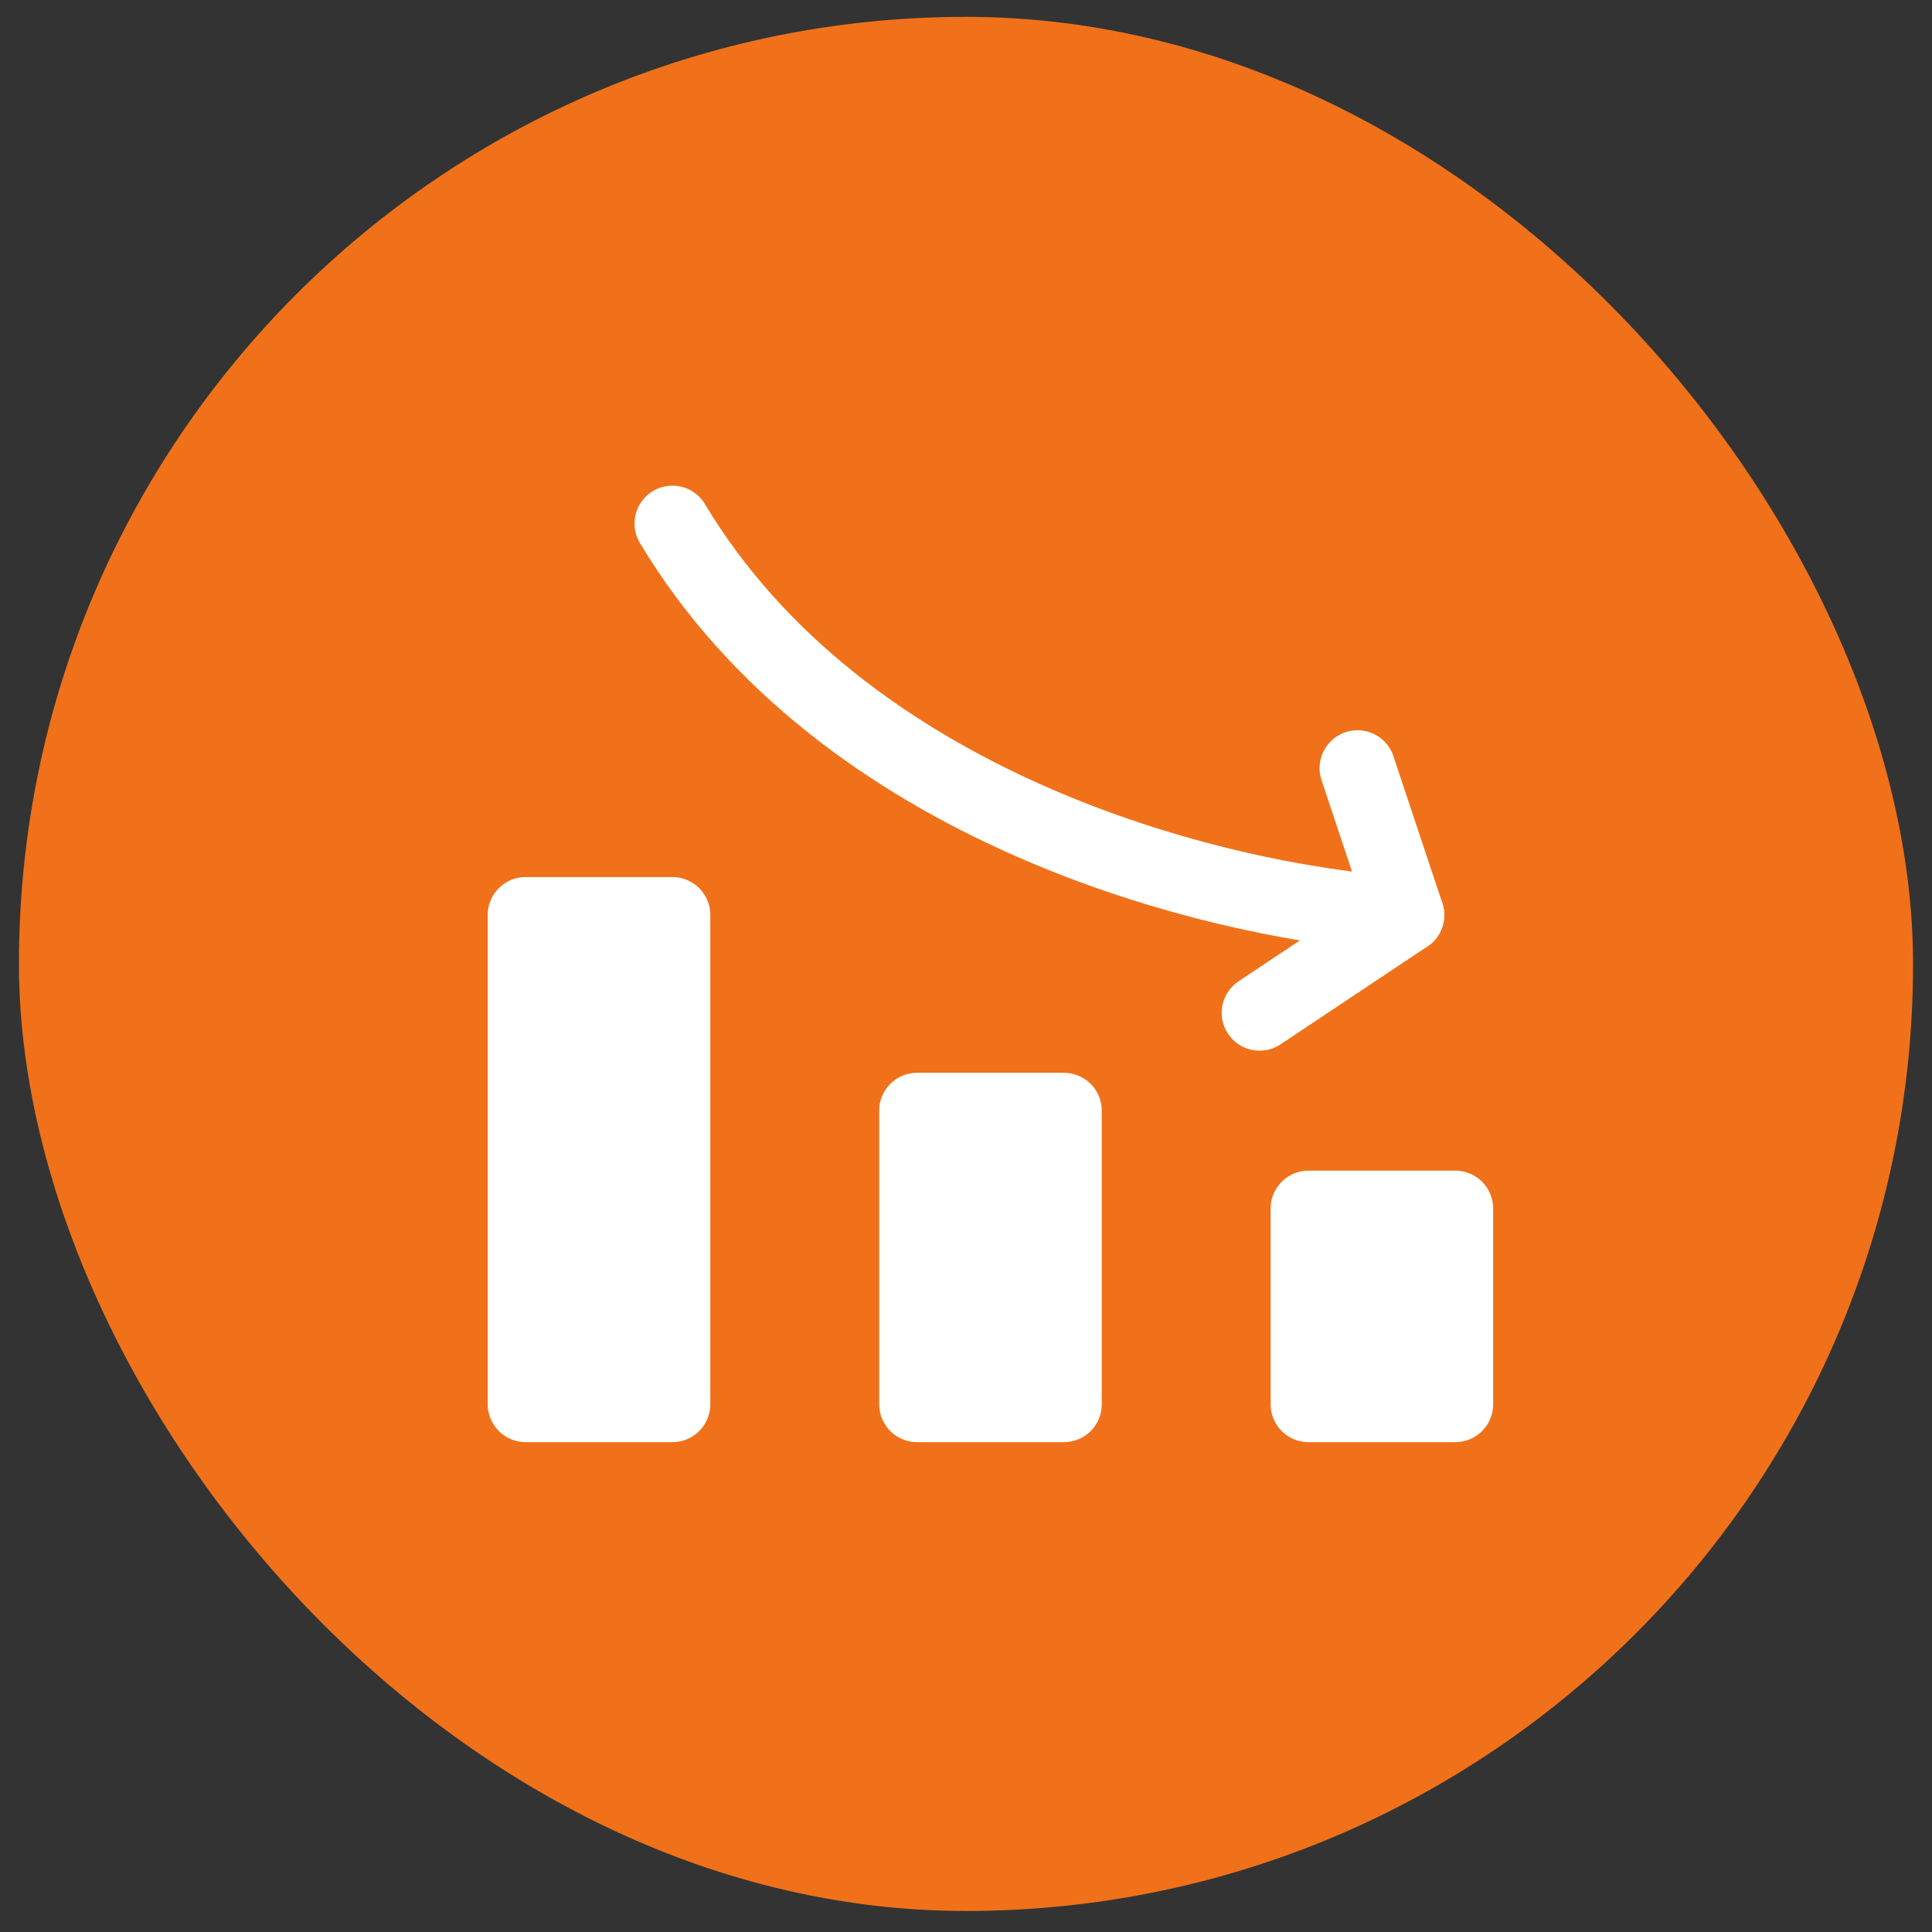 <svg width="51" height="51" viewBox="0 0 51 51" fill="none" xmlns="http://www.w3.org/2000/svg">
<rect x="0" y="0" width="51" height="51" fill="#333333" stroke="none"/>
<rect x="0.5" y="0.445" width="50" height="50" rx="25" fill="#F07119"/>
<path d="M17.75 13.82C22.219 21.273 31.855 23.805 37.125 24.154" stroke="white" stroke-width="2" stroke-linecap="round" stroke-linejoin="round"/>
<path d="M35.834 20.277L37.125 24.152L33.25 26.735" stroke="white" stroke-width="2" stroke-linecap="round" stroke-linejoin="round"/>
<path d="M34.541 31.902H38.416V37.069H34.541V31.902ZM24.209 37.069H28.084V29.319H24.209V37.069ZM13.875 37.069H17.75V24.152H13.875V37.069Z" fill="white" stroke="white" stroke-width="2" stroke-linecap="round" stroke-linejoin="round"/>
</svg>
